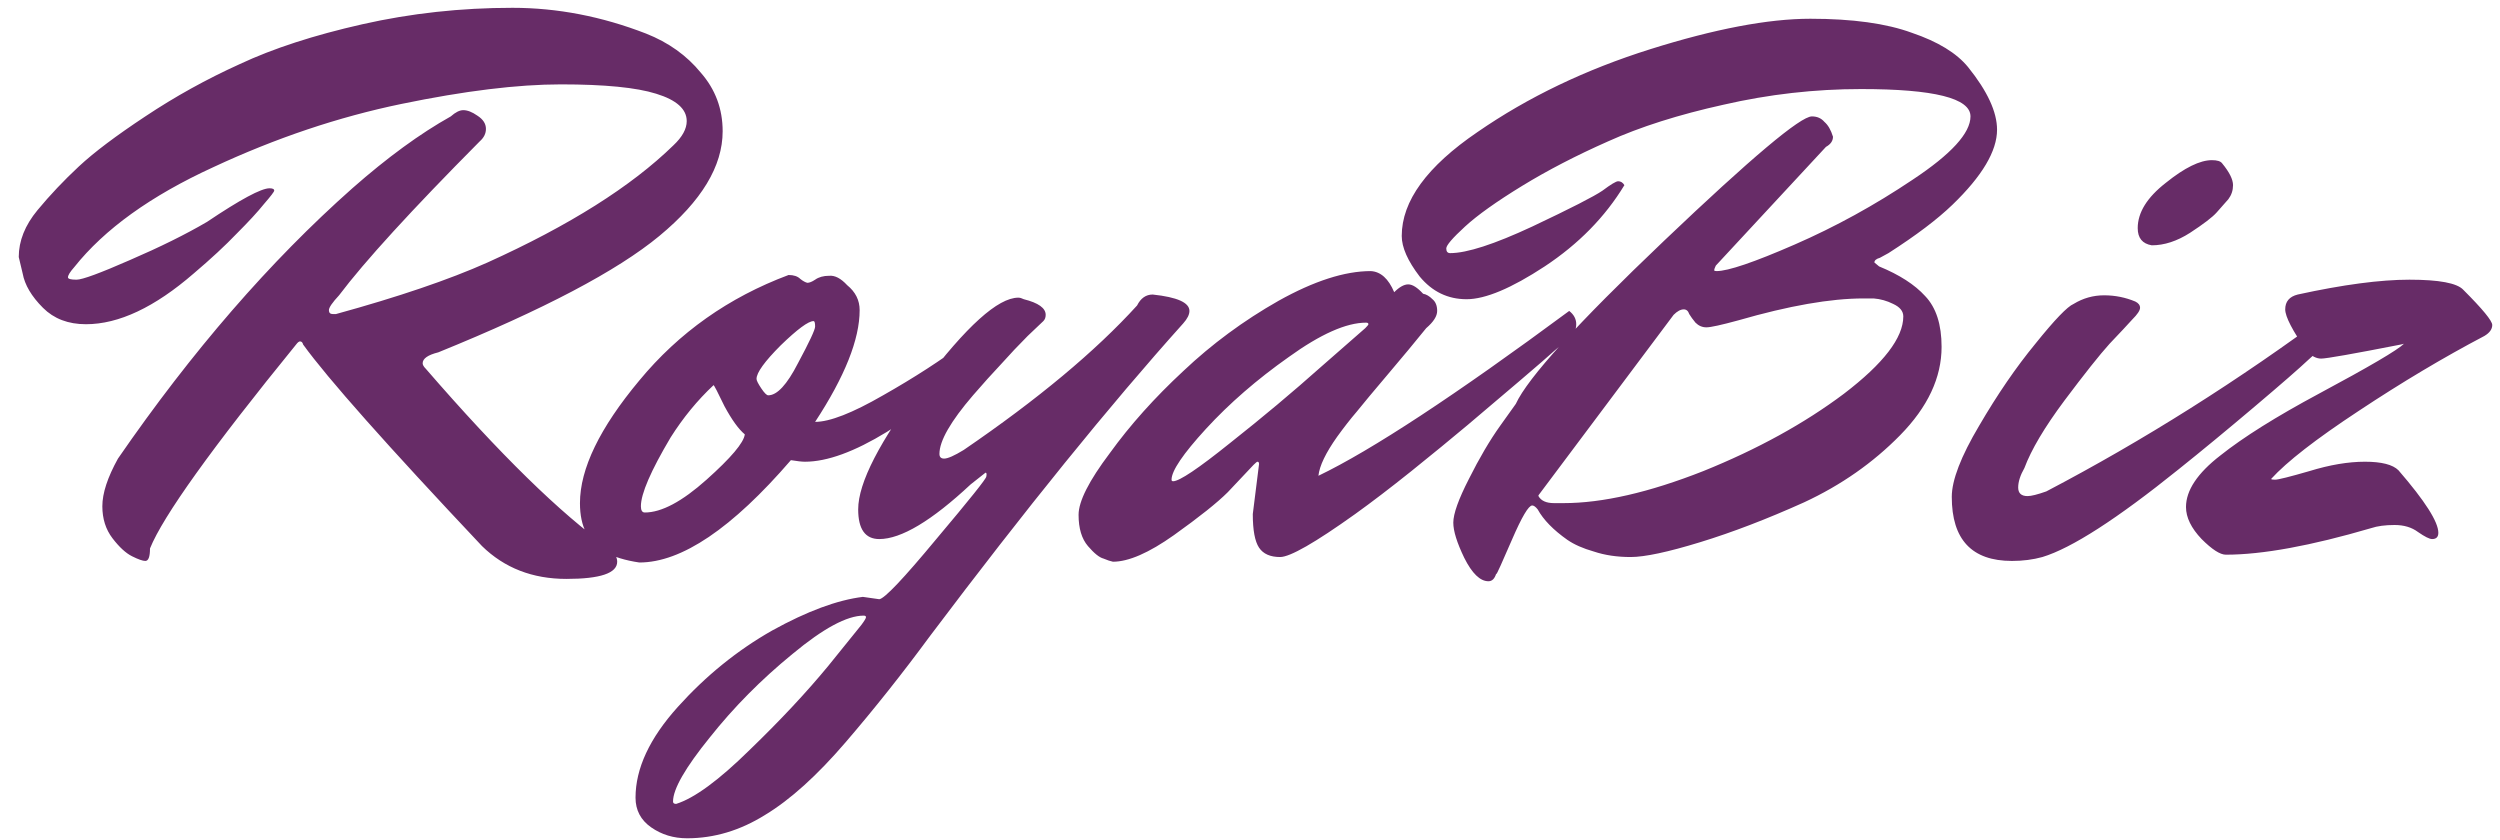 <svg width="128" height="43" viewBox="0 0 128 43" fill="none" xmlns="http://www.w3.org/2000/svg">
<path d="M0.96 13.16C0.96 12.333 1.28 11.533 1.92 10.76C2.56 9.987 3.267 9.24 4.04 8.52C4.813 7.8 5.947 6.947 7.44 5.96C8.96 4.947 10.573 4.053 12.28 3.28C13.987 2.48 16.08 1.8 18.56 1.24C21.04 0.68 23.6 0.4 26.24 0.4C28.533 0.4 30.813 0.84 33.08 1.72C34.227 2.173 35.16 2.84 35.88 3.72C36.627 4.573 37 5.573 37 6.72C37 8.507 35.92 10.293 33.76 12.08C31.6 13.867 27.827 15.853 22.44 18.04C21.907 18.173 21.64 18.36 21.64 18.6C21.64 18.68 21.693 18.773 21.8 18.88C25.587 23.253 28.707 26.307 31.16 28.04C31.453 28.28 31.6 28.52 31.6 28.76C31.6 29.347 30.733 29.64 29 29.64C27.267 29.64 25.827 29.08 24.68 27.96C19.827 22.813 16.773 19.373 15.52 17.64C15.493 17.533 15.44 17.48 15.36 17.48C15.307 17.48 15.24 17.533 15.16 17.64C10.84 22.947 8.347 26.427 7.68 28.08C7.68 28.507 7.6 28.72 7.44 28.72C7.307 28.72 7.08 28.64 6.76 28.48C6.44 28.32 6.107 28.013 5.76 27.56C5.413 27.107 5.24 26.56 5.24 25.92C5.24 25.253 5.507 24.44 6.04 23.48C9.827 17.987 13.827 13.373 18.04 9.64C19.827 8.067 21.507 6.84 23.08 5.96C23.32 5.747 23.533 5.64 23.72 5.64C23.933 5.64 24.173 5.733 24.44 5.92C24.733 6.107 24.88 6.333 24.88 6.6C24.88 6.84 24.773 7.053 24.56 7.24C21.067 10.76 18.667 13.387 17.36 15.12C17.013 15.493 16.84 15.747 16.84 15.88C16.84 16.013 16.907 16.08 17.04 16.08H17.2C20.4 15.2 22.987 14.32 24.96 13.44C29.147 11.547 32.32 9.547 34.48 7.44C34.933 7.013 35.16 6.6 35.16 6.2C35.16 5.587 34.64 5.12 33.6 4.8C32.587 4.48 30.96 4.32 28.72 4.32C26.507 4.32 23.787 4.653 20.56 5.32C17.333 5.987 14.12 7.067 10.92 8.56C7.72 10.027 5.347 11.733 3.8 13.68C3.587 13.92 3.48 14.093 3.48 14.2C3.48 14.28 3.627 14.32 3.92 14.32C4.213 14.32 5.12 13.987 6.64 13.32C8.187 12.653 9.507 12 10.6 11.36C12.307 10.213 13.373 9.64 13.8 9.64C13.96 9.64 14.04 9.68 14.04 9.76C14.04 9.813 13.867 10.04 13.52 10.44C13.2 10.84 12.733 11.347 12.12 11.96C11.533 12.573 10.8 13.253 9.92 14C7.92 15.733 6.08 16.6 4.4 16.6C3.493 16.6 2.76 16.32 2.2 15.76C1.613 15.173 1.267 14.587 1.16 14L0.96 13.16ZM33.014 26.24C33.868 26.24 34.921 25.68 36.174 24.56C37.428 23.44 38.081 22.667 38.134 22.24C37.814 21.973 37.468 21.493 37.094 20.8C36.748 20.08 36.561 19.72 36.534 19.72C35.708 20.493 34.974 21.387 34.334 22.4C33.321 24.107 32.814 25.28 32.814 25.92C32.814 26.133 32.881 26.24 33.014 26.24ZM41.654 16.44C41.388 16.44 40.828 16.853 39.974 17.68C39.148 18.507 38.734 19.08 38.734 19.4C38.734 19.48 38.814 19.64 38.974 19.88C39.134 20.12 39.254 20.24 39.334 20.24C39.788 20.24 40.294 19.693 40.854 18.6C41.441 17.507 41.734 16.88 41.734 16.72C41.734 16.533 41.708 16.44 41.654 16.44ZM41.734 21.6C42.481 21.6 43.641 21.147 45.214 20.24C46.814 19.333 48.214 18.427 49.414 17.52L51.214 16.12C51.454 16.307 51.574 16.533 51.574 16.8C51.574 17.067 51.454 17.307 51.214 17.52C46.814 21.6 43.481 23.64 41.214 23.64C41.054 23.64 40.814 23.613 40.494 23.56C37.481 27.053 34.894 28.8 32.734 28.8C31.294 28.587 30.388 28.08 30.014 27.28C29.801 26.88 29.694 26.373 29.694 25.76C29.694 24 30.708 21.907 32.734 19.48C34.761 17.027 37.308 15.227 40.374 14.08C40.641 14.08 40.841 14.147 40.974 14.28C41.108 14.387 41.228 14.453 41.334 14.48C41.441 14.48 41.574 14.427 41.734 14.32C41.921 14.187 42.161 14.12 42.454 14.12C42.748 14.093 43.054 14.253 43.374 14.6C43.801 14.947 44.014 15.373 44.014 15.88C44.014 17.373 43.254 19.28 41.734 21.6ZM59.019 15.08C60.273 15.213 60.899 15.493 60.899 15.92C60.899 16.107 60.793 16.32 60.579 16.56C56.819 20.747 52.499 26.08 47.619 32.56C46.206 34.48 44.766 36.293 43.299 38C41.833 39.707 40.459 40.947 39.179 41.72C37.899 42.52 36.566 42.92 35.179 42.92C34.486 42.92 33.873 42.733 33.339 42.36C32.806 41.987 32.539 41.48 32.539 40.84C32.539 39.347 33.259 37.8 34.699 36.2C36.139 34.6 37.753 33.293 39.539 32.28C41.326 31.293 42.873 30.72 44.179 30.56L45.019 30.68C45.286 30.653 46.259 29.627 47.939 27.6C49.646 25.573 50.499 24.507 50.499 24.4C50.526 24.267 50.513 24.2 50.459 24.2L49.699 24.8C47.699 26.667 46.139 27.6 45.019 27.6C44.299 27.6 43.939 27.093 43.939 26.08C43.939 24.72 45.046 22.573 47.259 19.64C49.473 16.707 51.099 15.24 52.139 15.24C52.219 15.24 52.313 15.267 52.419 15.32C53.166 15.507 53.539 15.773 53.539 16.12C53.539 16.253 53.499 16.36 53.419 16.44C53.366 16.493 53.099 16.747 52.619 17.2C52.166 17.653 51.713 18.133 51.259 18.64C50.806 19.12 50.326 19.653 49.819 20.24C48.673 21.573 48.099 22.573 48.099 23.24C48.099 23.4 48.179 23.48 48.339 23.48C48.526 23.48 48.859 23.333 49.339 23.04C53.126 20.453 56.086 17.987 58.219 15.64C58.406 15.267 58.673 15.08 59.019 15.08ZM34.619 41.16C35.553 40.867 36.806 39.947 38.379 38.4C39.953 36.88 41.299 35.44 42.419 34.08L44.099 32C44.259 31.787 44.339 31.653 44.339 31.6C44.339 31.547 44.299 31.52 44.219 31.52C43.366 31.52 42.153 32.173 40.579 33.48C38.979 34.787 37.566 36.213 36.339 37.76C35.086 39.307 34.459 40.4 34.459 41.04C34.459 41.12 34.513 41.16 34.619 41.16ZM64.143 26.32L64.463 23.76C64.463 23.68 64.437 23.64 64.383 23.64C64.357 23.64 64.29 23.693 64.183 23.8C63.837 24.173 63.397 24.64 62.863 25.2C62.33 25.733 61.41 26.467 60.103 27.4C58.823 28.307 57.783 28.76 56.983 28.76C56.85 28.733 56.69 28.68 56.503 28.6C56.29 28.547 56.023 28.333 55.703 27.96C55.383 27.587 55.223 27.053 55.223 26.36C55.223 25.667 55.757 24.613 56.823 23.2C57.863 21.76 59.117 20.36 60.583 19C62.05 17.613 63.677 16.413 65.463 15.4C67.277 14.387 68.85 13.88 70.183 13.88C70.69 13.907 71.09 14.267 71.383 14.96C71.65 14.693 71.89 14.56 72.103 14.56C72.317 14.56 72.57 14.72 72.863 15.04C73.023 15.067 73.183 15.16 73.343 15.32C73.503 15.453 73.583 15.653 73.583 15.92C73.583 16.187 73.397 16.48 73.023 16.8C72.463 17.493 71.81 18.28 71.063 19.16C70.317 20.04 69.783 20.68 69.463 21.08C69.143 21.453 68.81 21.88 68.463 22.36C67.877 23.187 67.557 23.853 67.503 24.36C70.223 23.053 74.503 20.24 80.343 15.92C80.583 16.107 80.703 16.333 80.703 16.6C80.703 16.867 80.597 17.093 80.383 17.28C80.17 17.467 79.903 17.693 79.583 17.96C79.29 18.227 78.69 18.747 77.783 19.52C76.877 20.293 75.997 21.04 75.143 21.76C74.317 22.453 73.357 23.24 72.263 24.12C71.197 24.973 70.237 25.707 69.383 26.32C67.33 27.787 66.05 28.52 65.543 28.52C65.037 28.52 64.677 28.36 64.463 28.04C64.25 27.72 64.143 27.147 64.143 26.32ZM60.063 24.64C60.383 24.64 61.357 23.987 62.983 22.68C64.637 21.373 66.197 20.067 67.663 18.76L69.903 16.8C70.01 16.693 70.063 16.627 70.063 16.6C70.063 16.547 70.023 16.52 69.943 16.52C68.93 16.52 67.61 17.107 65.983 18.28C64.357 19.427 62.943 20.653 61.743 21.96C60.57 23.24 59.983 24.107 59.983 24.56C59.983 24.613 60.01 24.64 60.063 24.64ZM75.649 6.76C78.236 4.973 81.183 3.56 84.489 2.52C87.796 1.48 90.529 0.96 92.689 0.96C94.849 0.96 96.583 1.2 97.889 1.68C99.223 2.133 100.183 2.72 100.769 3.44C101.756 4.667 102.249 5.733 102.249 6.64C102.249 7.733 101.489 9.013 99.969 10.48C99.196 11.227 98.103 12.053 96.689 12.96L96.249 13.2C96.063 13.253 95.969 13.333 95.969 13.44L96.209 13.64C97.249 14.067 98.036 14.573 98.569 15.16C99.129 15.747 99.409 16.613 99.409 17.76C99.409 19.333 98.703 20.84 97.289 22.28C95.903 23.693 94.263 24.84 92.369 25.72C90.476 26.573 88.703 27.253 87.049 27.76C85.396 28.267 84.209 28.52 83.489 28.52C82.796 28.52 82.169 28.427 81.609 28.24C81.049 28.08 80.596 27.88 80.249 27.64C79.529 27.133 79.023 26.613 78.729 26.08C78.623 25.947 78.529 25.88 78.449 25.88C78.263 25.88 77.916 26.467 77.409 27.64C76.903 28.813 76.636 29.4 76.609 29.4V29.36C76.529 29.627 76.396 29.76 76.209 29.76C75.783 29.76 75.369 29.36 74.969 28.56C74.596 27.787 74.409 27.187 74.409 26.76C74.409 26.307 74.676 25.56 75.209 24.52C75.743 23.453 76.276 22.547 76.809 21.8L77.609 20.68C78.223 19.347 80.756 16.56 85.209 12.32C89.663 8.08 92.183 5.96 92.769 5.96C93.036 5.96 93.249 6.053 93.409 6.24C93.596 6.4 93.743 6.653 93.849 7C93.849 7.213 93.729 7.387 93.489 7.52L87.849 13.6C87.796 13.707 87.769 13.787 87.769 13.84C87.769 13.867 87.809 13.88 87.889 13.88C88.476 13.88 89.809 13.427 91.889 12.52C93.969 11.613 95.983 10.507 97.929 9.2C99.903 7.893 100.889 6.813 100.889 5.96C100.889 5.027 99.023 4.56 95.289 4.56C92.916 4.56 90.569 4.827 88.249 5.36C85.956 5.867 83.983 6.493 82.329 7.24C80.703 7.96 79.236 8.72 77.929 9.52C76.623 10.32 75.649 11.013 75.009 11.6C74.369 12.187 74.049 12.56 74.049 12.72C74.049 12.88 74.116 12.96 74.249 12.96C75.103 12.96 76.503 12.507 78.449 11.6C80.423 10.667 81.623 10.053 82.049 9.76C82.476 9.44 82.743 9.28 82.849 9.28C82.983 9.28 83.089 9.347 83.169 9.48C82.183 11.107 80.823 12.493 79.089 13.64C77.383 14.76 76.049 15.32 75.089 15.32C74.129 15.32 73.329 14.933 72.689 14.16C72.076 13.36 71.769 12.667 71.769 12.08C71.769 10.293 73.063 8.52 75.649 6.76ZM97.449 16.2C97.449 15.933 97.276 15.72 96.929 15.56C96.609 15.4 96.276 15.307 95.929 15.28H95.409C93.729 15.28 91.596 15.653 89.009 16.4C88.129 16.64 87.583 16.76 87.369 16.76C87.156 16.76 86.969 16.68 86.809 16.52C86.676 16.36 86.569 16.213 86.489 16.08C86.436 15.92 86.343 15.84 86.209 15.84C86.049 15.84 85.876 15.933 85.689 16.12L78.769 25.36V25.4C78.903 25.64 79.169 25.76 79.569 25.76H80.049C82.049 25.76 84.436 25.213 87.209 24.12C89.983 23 92.383 21.68 94.409 20.16C96.436 18.613 97.449 17.293 97.449 16.2ZM113.251 8.2C113.518 8.2 113.691 8.253 113.771 8.36C114.144 8.813 114.331 9.187 114.331 9.48C114.331 9.747 114.251 9.987 114.091 10.2C113.931 10.387 113.731 10.613 113.491 10.88C113.278 11.12 112.824 11.467 112.131 11.92C111.464 12.347 110.811 12.56 110.171 12.56C109.691 12.48 109.451 12.187 109.451 11.68C109.451 10.88 109.931 10.107 110.891 9.36C111.851 8.587 112.638 8.2 113.251 8.2ZM103.651 23.96C103.438 24.333 103.331 24.667 103.331 24.96C103.331 25.253 103.491 25.4 103.811 25.4C103.998 25.4 104.318 25.32 104.771 25.16C109.758 22.547 114.638 19.467 119.411 15.92C119.651 16.107 119.771 16.333 119.771 16.6C119.771 16.867 119.638 17.12 119.371 17.36C119.104 17.6 118.718 17.947 118.211 18.4C117.731 18.853 116.798 19.667 115.411 20.84C114.024 22.013 112.731 23.08 111.531 24.04C108.384 26.573 106.064 28.067 104.571 28.52C104.091 28.653 103.571 28.72 103.011 28.72C100.958 28.72 99.931 27.627 99.931 25.44C99.931 24.587 100.398 23.373 101.331 21.8C102.264 20.2 103.224 18.8 104.211 17.6C105.198 16.373 105.851 15.693 106.171 15.56C106.651 15.267 107.171 15.12 107.731 15.12C108.291 15.12 108.824 15.227 109.331 15.44C109.491 15.52 109.571 15.627 109.571 15.76C109.571 15.893 109.438 16.093 109.171 16.36C108.931 16.627 108.544 17.04 108.011 17.6C107.504 18.16 106.731 19.133 105.691 20.52C104.678 21.88 103.998 23.027 103.651 23.96ZM123.083 17.6L122.923 17.64C120.47 18.12 119.11 18.36 118.843 18.36C118.603 18.36 118.363 18.24 118.123 18C117.376 16.933 117.003 16.213 117.003 15.84C117.003 15.44 117.216 15.187 117.643 15.08C119.963 14.573 121.87 14.32 123.363 14.32C124.883 14.32 125.803 14.493 126.123 14.84C127.11 15.827 127.603 16.427 127.603 16.64C127.603 16.853 127.47 17.04 127.203 17.2C125.123 18.293 122.976 19.573 120.763 21.04C118.576 22.48 117.083 23.64 116.283 24.52C116.283 24.547 116.35 24.56 116.483 24.56C116.643 24.56 117.23 24.413 118.243 24.12C119.283 23.8 120.23 23.64 121.083 23.64C121.936 23.64 122.51 23.787 122.803 24.08C124.163 25.653 124.843 26.72 124.843 27.28C124.843 27.493 124.736 27.6 124.523 27.6C124.39 27.6 124.15 27.48 123.803 27.24C123.483 27 123.083 26.88 122.603 26.88C122.123 26.88 121.723 26.933 121.403 27.04C118.31 27.947 115.83 28.4 113.963 28.4C113.67 28.4 113.256 28.133 112.723 27.6C112.19 27.04 111.923 26.493 111.923 25.96C111.923 25.107 112.51 24.227 113.683 23.32C114.856 22.387 116.536 21.333 118.723 20.16C121.31 18.773 122.763 17.92 123.083 17.6Z" fill="#672C67"/>
</svg>
